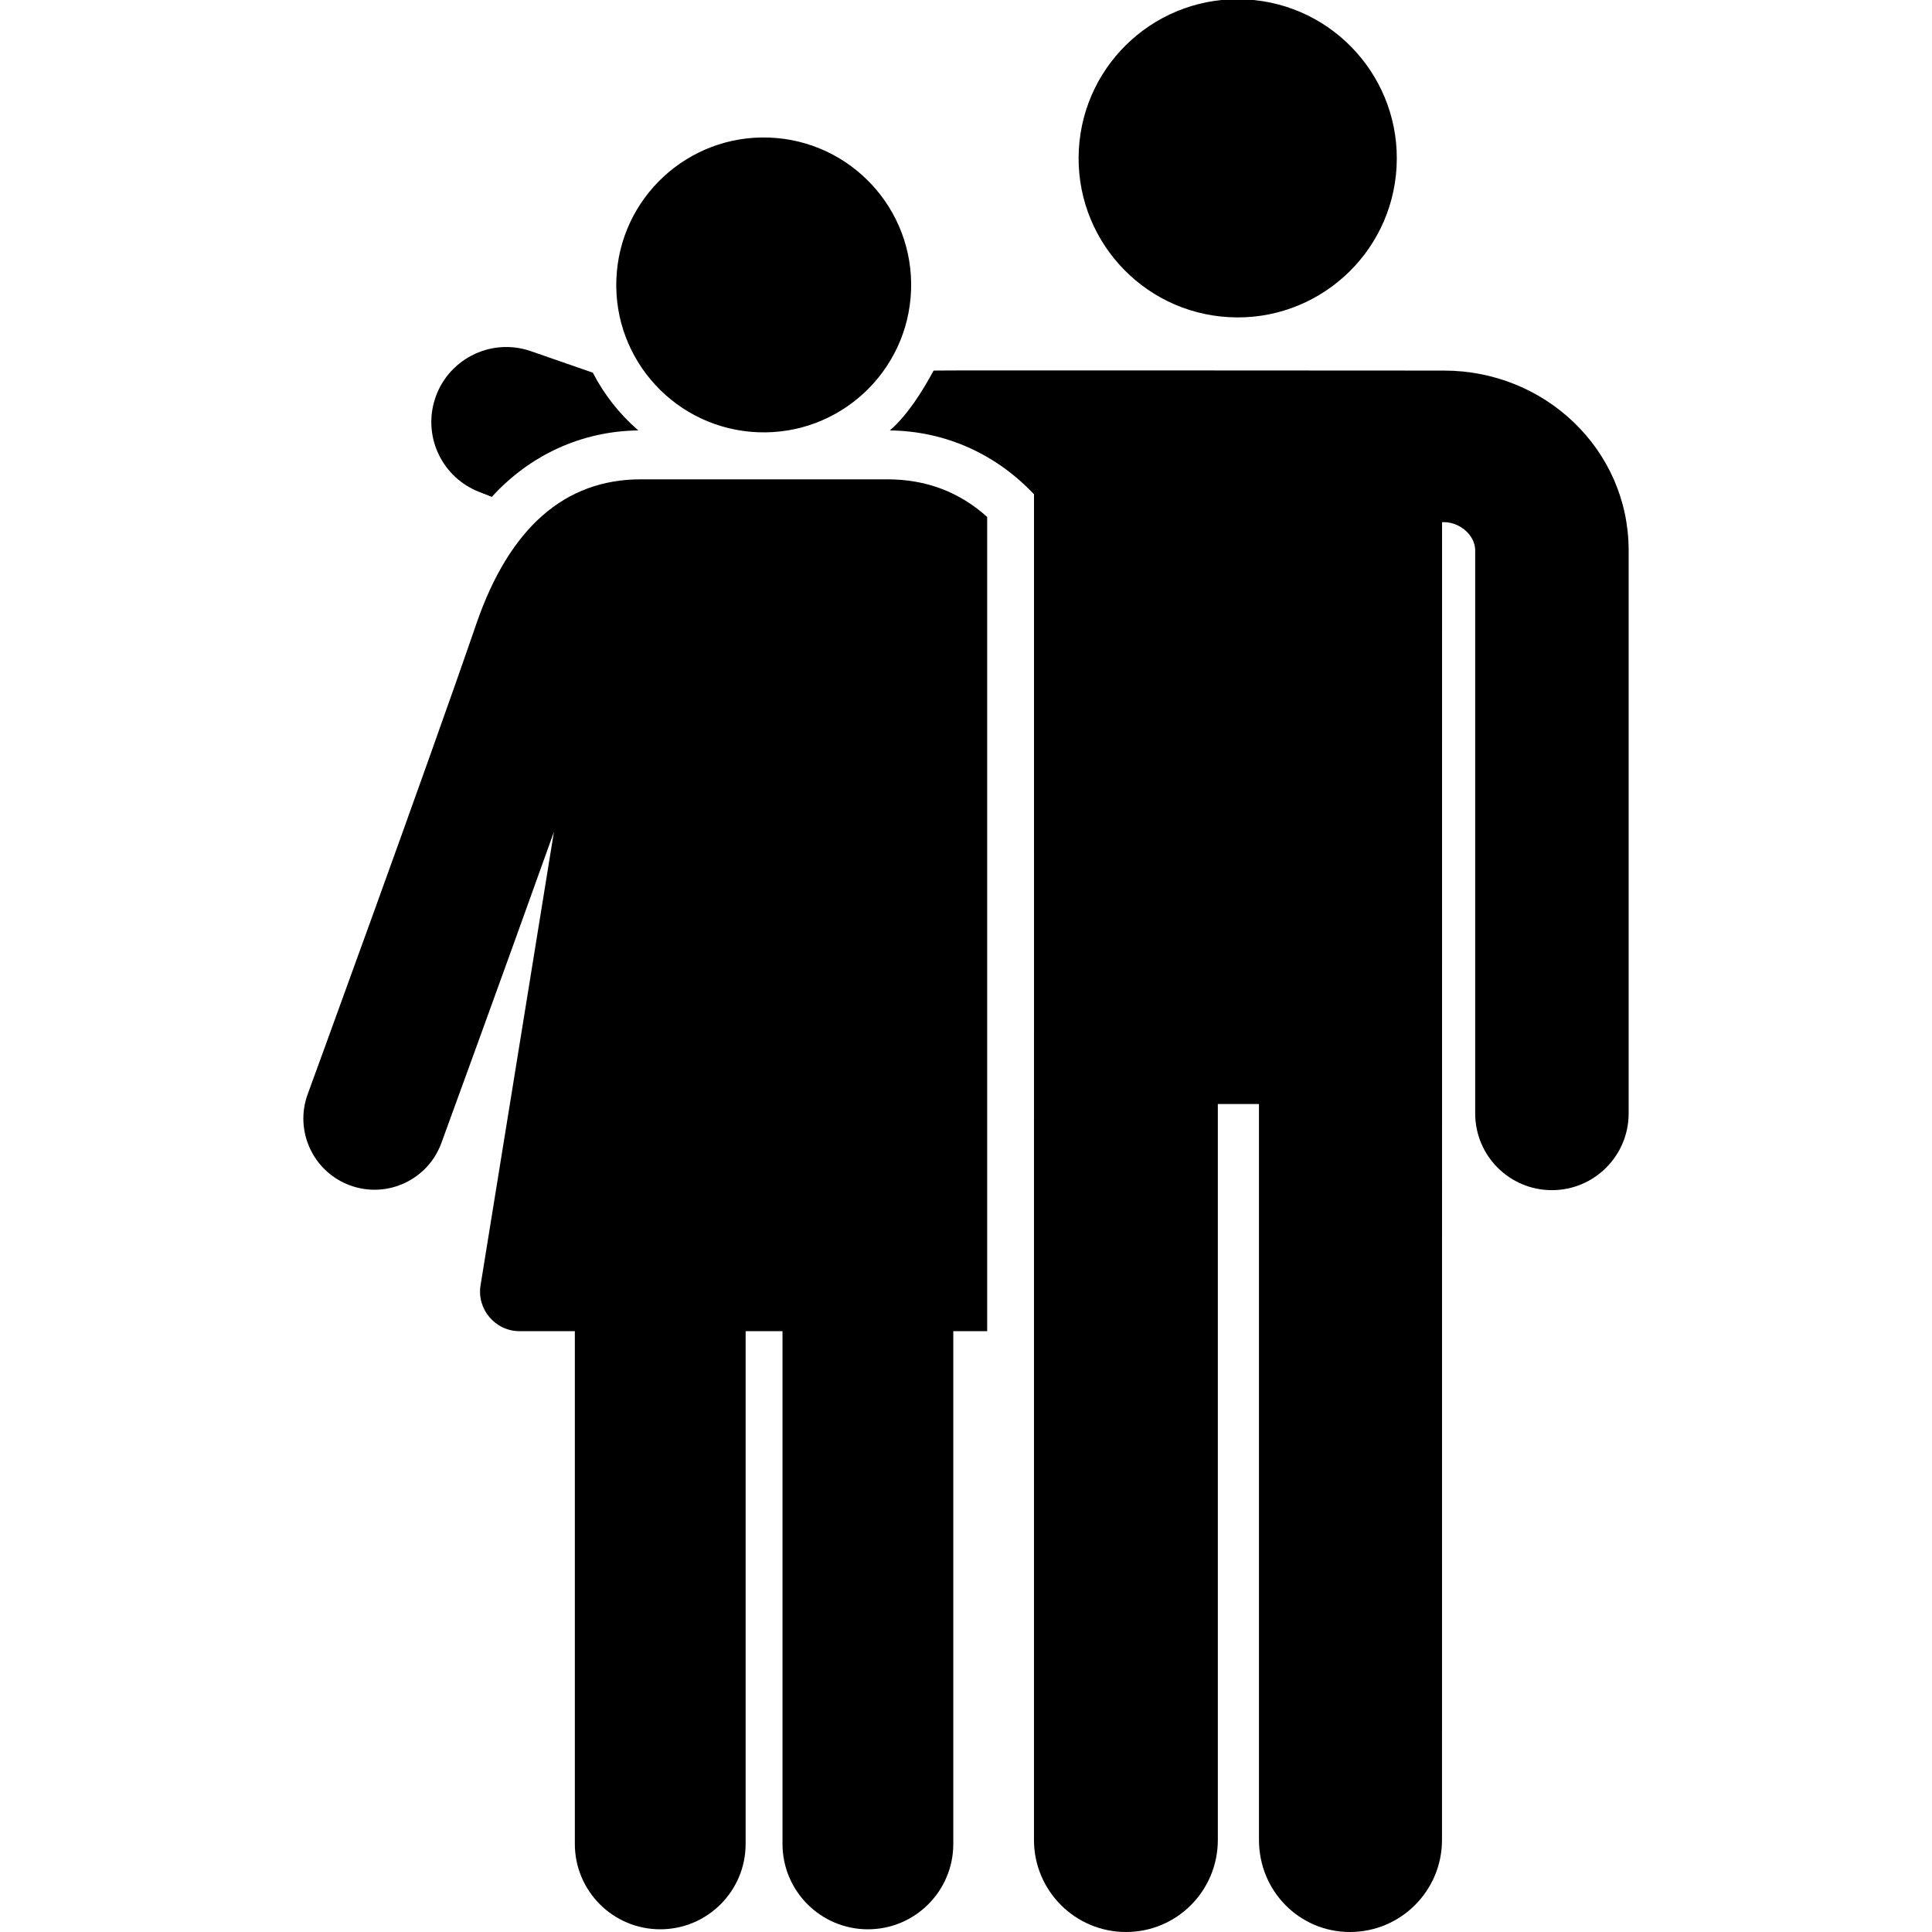 <svg id="Layer_1" enable-background="new 0 0 511.259 511.259" height="512" viewBox="0 0 511.259 511.259" width="512" xmlns="http://www.w3.org/2000/svg"><g><ellipse cx="327.605" cy="42.08" rx="42.08" ry="42.08" transform="matrix(.055 -.999 .999 .055 267.473 366.856)"/><path d="m430.981 145.379c-.133-26.372-22.071-47.314-48.876-47.314-21.375 0-134.57-.109-135.044 0-2.961 5.486-6.905 11.789-11.585 15.837 14.569.175 28.003 6.139 38.152 16.904 0 22.905-.012 356.089-.012 356.089 0 13.456 10.908 24.364 24.364 24.364s24.292-10.908 24.292-24.364v-194.747h10.885v194.747c0 13.456 10.615 24.364 24.071 24.364s24.364-10.908 24.364-24.364c0-11.732.019-348.715.019-348.715h.493c4.298 0 8.232 3.512 8.27 7.376v149.088c0 11.214 9.09 20.304 20.304 20.304 11.213 0 20.304-9.09 20.304-20.304v-149.162c0-.035 0-.069-.001-.103z"/><path d="m156.882 98.625-16.391-5.693c-10.794-3.749-22.515 2.371-25.609 13.371-2.755 9.797 2.349 20.09 11.815 23.826l3.442 1.359c10.22-11.189 23.902-17.407 38.772-17.585-4.922-4.26-9.021-9.441-12.029-15.278z"/><ellipse cx="202.194" cy="75.372" rx="39.029" ry="39.03" transform="matrix(.038 -.999 .999 .038 119.118 274.525)"/><path d="m169.57 126.843c-20.155 0-34.805 12.891-43.543 38.316-13.541 39.403-44.291 123.532-44.599 124.377-3.572 9.768 1.452 20.582 11.22 24.153 9.746 3.564 20.574-1.432 24.153-11.22.22-.602 15.848-43.358 29.782-82.333-3.602 22.262-15.649 96.717-19.394 119.866-1.111 6.409 3.85 12.26 10.308 12.26h14.623v135.682c0 12.481 10.118 22.598 22.598 22.598s22.598-10.118 22.598-22.598v-135.681h9.757v135.682c0 12.481 10.118 22.598 22.598 22.598s22.598-10.118 22.598-22.598v-135.682h8.967v-215.462c-7.348-6.618-16.17-9.959-26.418-9.959-14.221.001-51.192.001-65.248.001z"/></g></svg>
